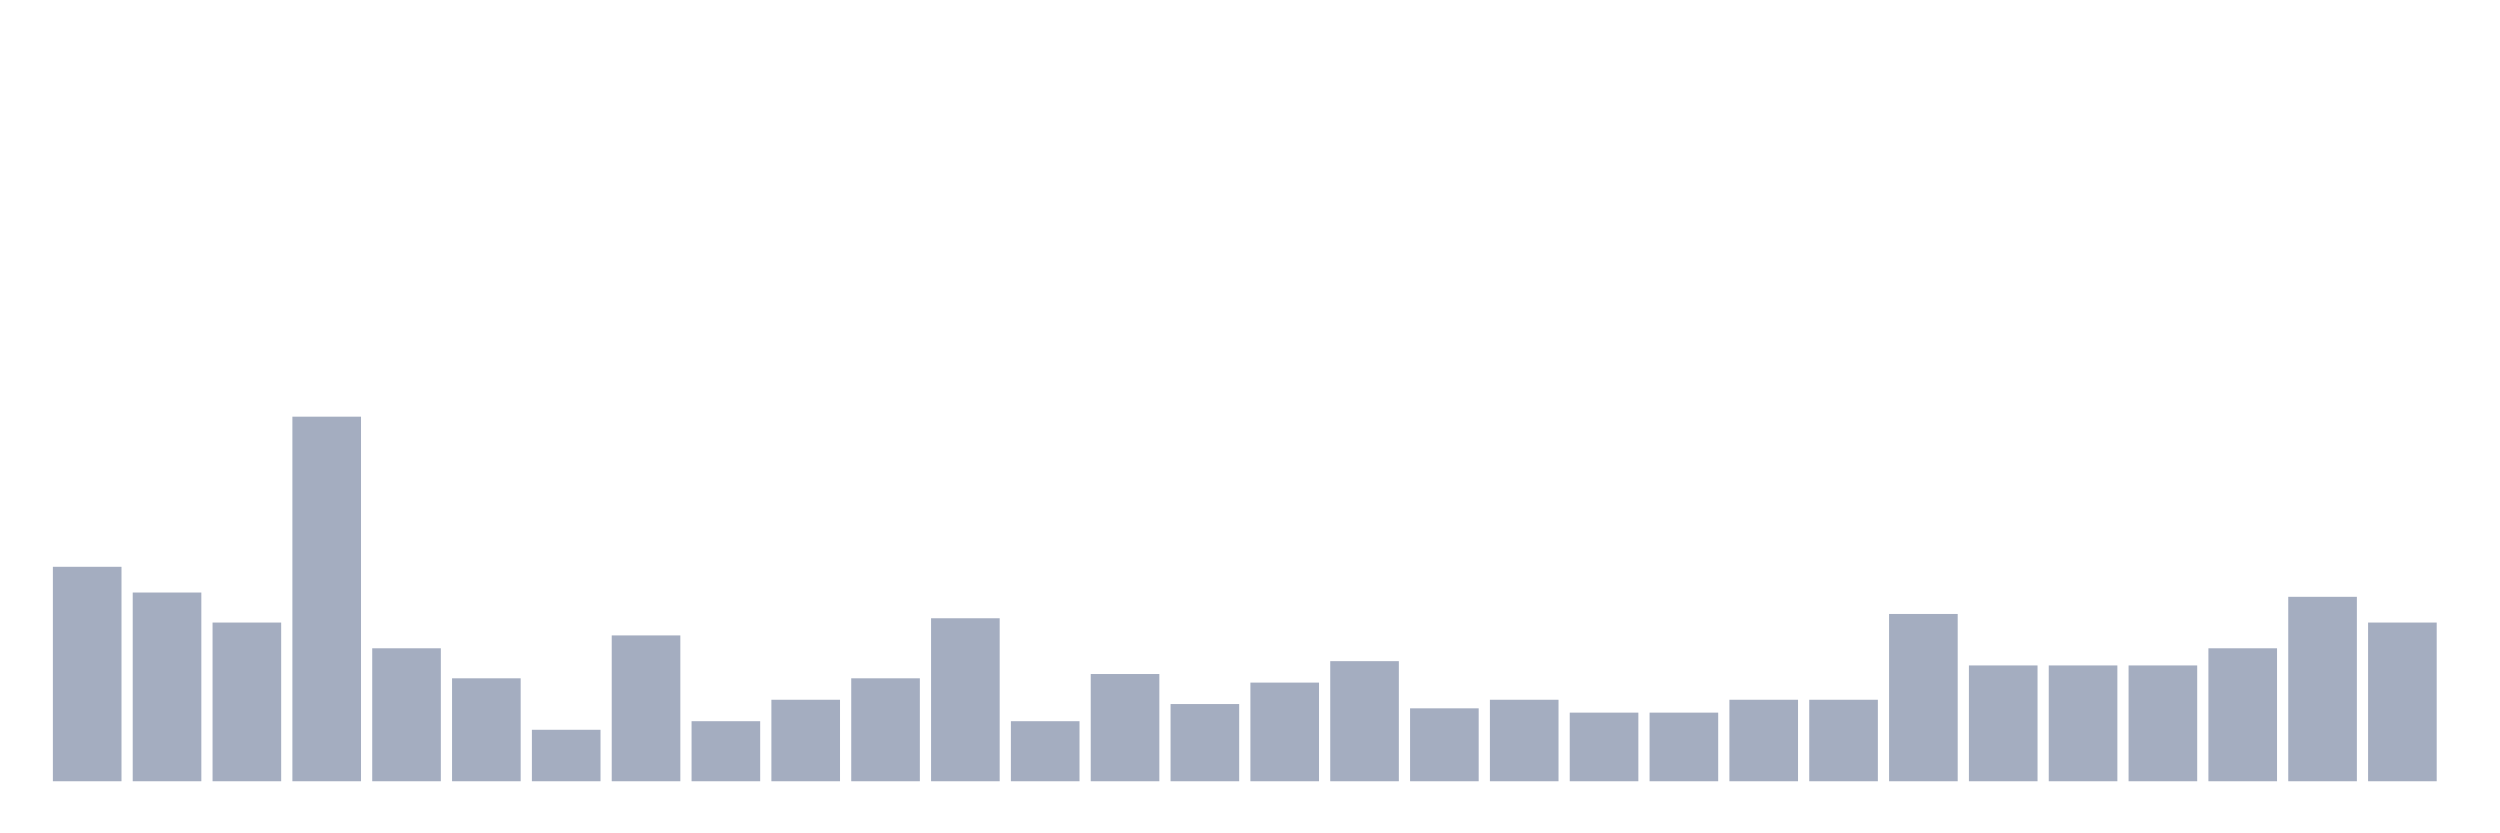 <svg xmlns="http://www.w3.org/2000/svg" viewBox="0 0 480 160"><g transform="translate(10,10)"><rect class="bar" x="0.153" width="13.175" y="98.824" height="41.176" fill="rgb(164,173,192)"></rect><rect class="bar" x="15.482" width="13.175" y="103.765" height="36.235" fill="rgb(164,173,192)"></rect><rect class="bar" x="30.81" width="13.175" y="109.529" height="30.471" fill="rgb(164,173,192)"></rect><rect class="bar" x="46.138" width="13.175" y="70" height="70" fill="rgb(164,173,192)"></rect><rect class="bar" x="61.466" width="13.175" y="114.471" height="25.529" fill="rgb(164,173,192)"></rect><rect class="bar" x="76.794" width="13.175" y="120.235" height="19.765" fill="rgb(164,173,192)"></rect><rect class="bar" x="92.123" width="13.175" y="130.118" height="9.882" fill="rgb(164,173,192)"></rect><rect class="bar" x="107.451" width="13.175" y="112" height="28" fill="rgb(164,173,192)"></rect><rect class="bar" x="122.779" width="13.175" y="128.471" height="11.529" fill="rgb(164,173,192)"></rect><rect class="bar" x="138.107" width="13.175" y="124.353" height="15.647" fill="rgb(164,173,192)"></rect><rect class="bar" x="153.436" width="13.175" y="120.235" height="19.765" fill="rgb(164,173,192)"></rect><rect class="bar" x="168.764" width="13.175" y="108.706" height="31.294" fill="rgb(164,173,192)"></rect><rect class="bar" x="184.092" width="13.175" y="128.471" height="11.529" fill="rgb(164,173,192)"></rect><rect class="bar" x="199.42" width="13.175" y="119.412" height="20.588" fill="rgb(164,173,192)"></rect><rect class="bar" x="214.748" width="13.175" y="125.176" height="14.824" fill="rgb(164,173,192)"></rect><rect class="bar" x="230.077" width="13.175" y="121.059" height="18.941" fill="rgb(164,173,192)"></rect><rect class="bar" x="245.405" width="13.175" y="116.941" height="23.059" fill="rgb(164,173,192)"></rect><rect class="bar" x="260.733" width="13.175" y="126" height="14" fill="rgb(164,173,192)"></rect><rect class="bar" x="276.061" width="13.175" y="124.353" height="15.647" fill="rgb(164,173,192)"></rect><rect class="bar" x="291.39" width="13.175" y="126.824" height="13.176" fill="rgb(164,173,192)"></rect><rect class="bar" x="306.718" width="13.175" y="126.824" height="13.176" fill="rgb(164,173,192)"></rect><rect class="bar" x="322.046" width="13.175" y="124.353" height="15.647" fill="rgb(164,173,192)"></rect><rect class="bar" x="337.374" width="13.175" y="124.353" height="15.647" fill="rgb(164,173,192)"></rect><rect class="bar" x="352.702" width="13.175" y="107.882" height="32.118" fill="rgb(164,173,192)"></rect><rect class="bar" x="368.031" width="13.175" y="117.765" height="22.235" fill="rgb(164,173,192)"></rect><rect class="bar" x="383.359" width="13.175" y="117.765" height="22.235" fill="rgb(164,173,192)"></rect><rect class="bar" x="398.687" width="13.175" y="117.765" height="22.235" fill="rgb(164,173,192)"></rect><rect class="bar" x="414.015" width="13.175" y="114.471" height="25.529" fill="rgb(164,173,192)"></rect><rect class="bar" x="429.344" width="13.175" y="104.588" height="35.412" fill="rgb(164,173,192)"></rect><rect class="bar" x="444.672" width="13.175" y="109.529" height="30.471" fill="rgb(164,173,192)"></rect></g></svg>